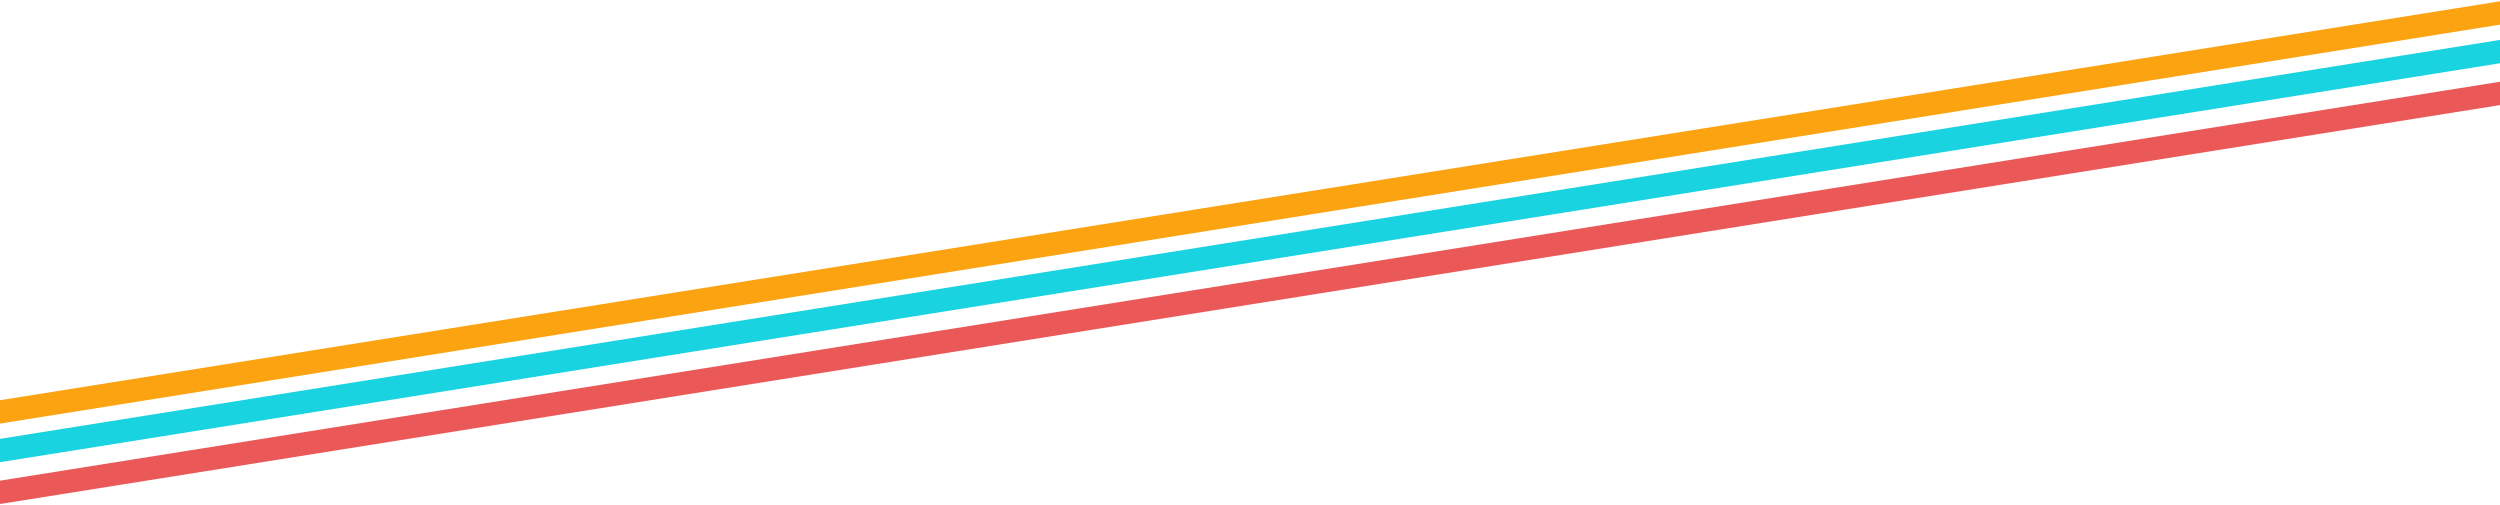 <svg width="1144" height="231" viewBox="0 0 1144 231" fill="none" xmlns="http://www.w3.org/2000/svg">
<path d="M1144 0.588L0 183.142V193.828L1144 11.274V0.588Z" fill="#FCA311"/>
<path d="M1144 18.256L0 200.81V211.496L1144 28.942V18.256Z" fill="#19D3E0"/>
<path d="M1144 37.397L0 219.95V230.636L1144 48.082V37.397Z" fill="#EA5958"/>
</svg>
